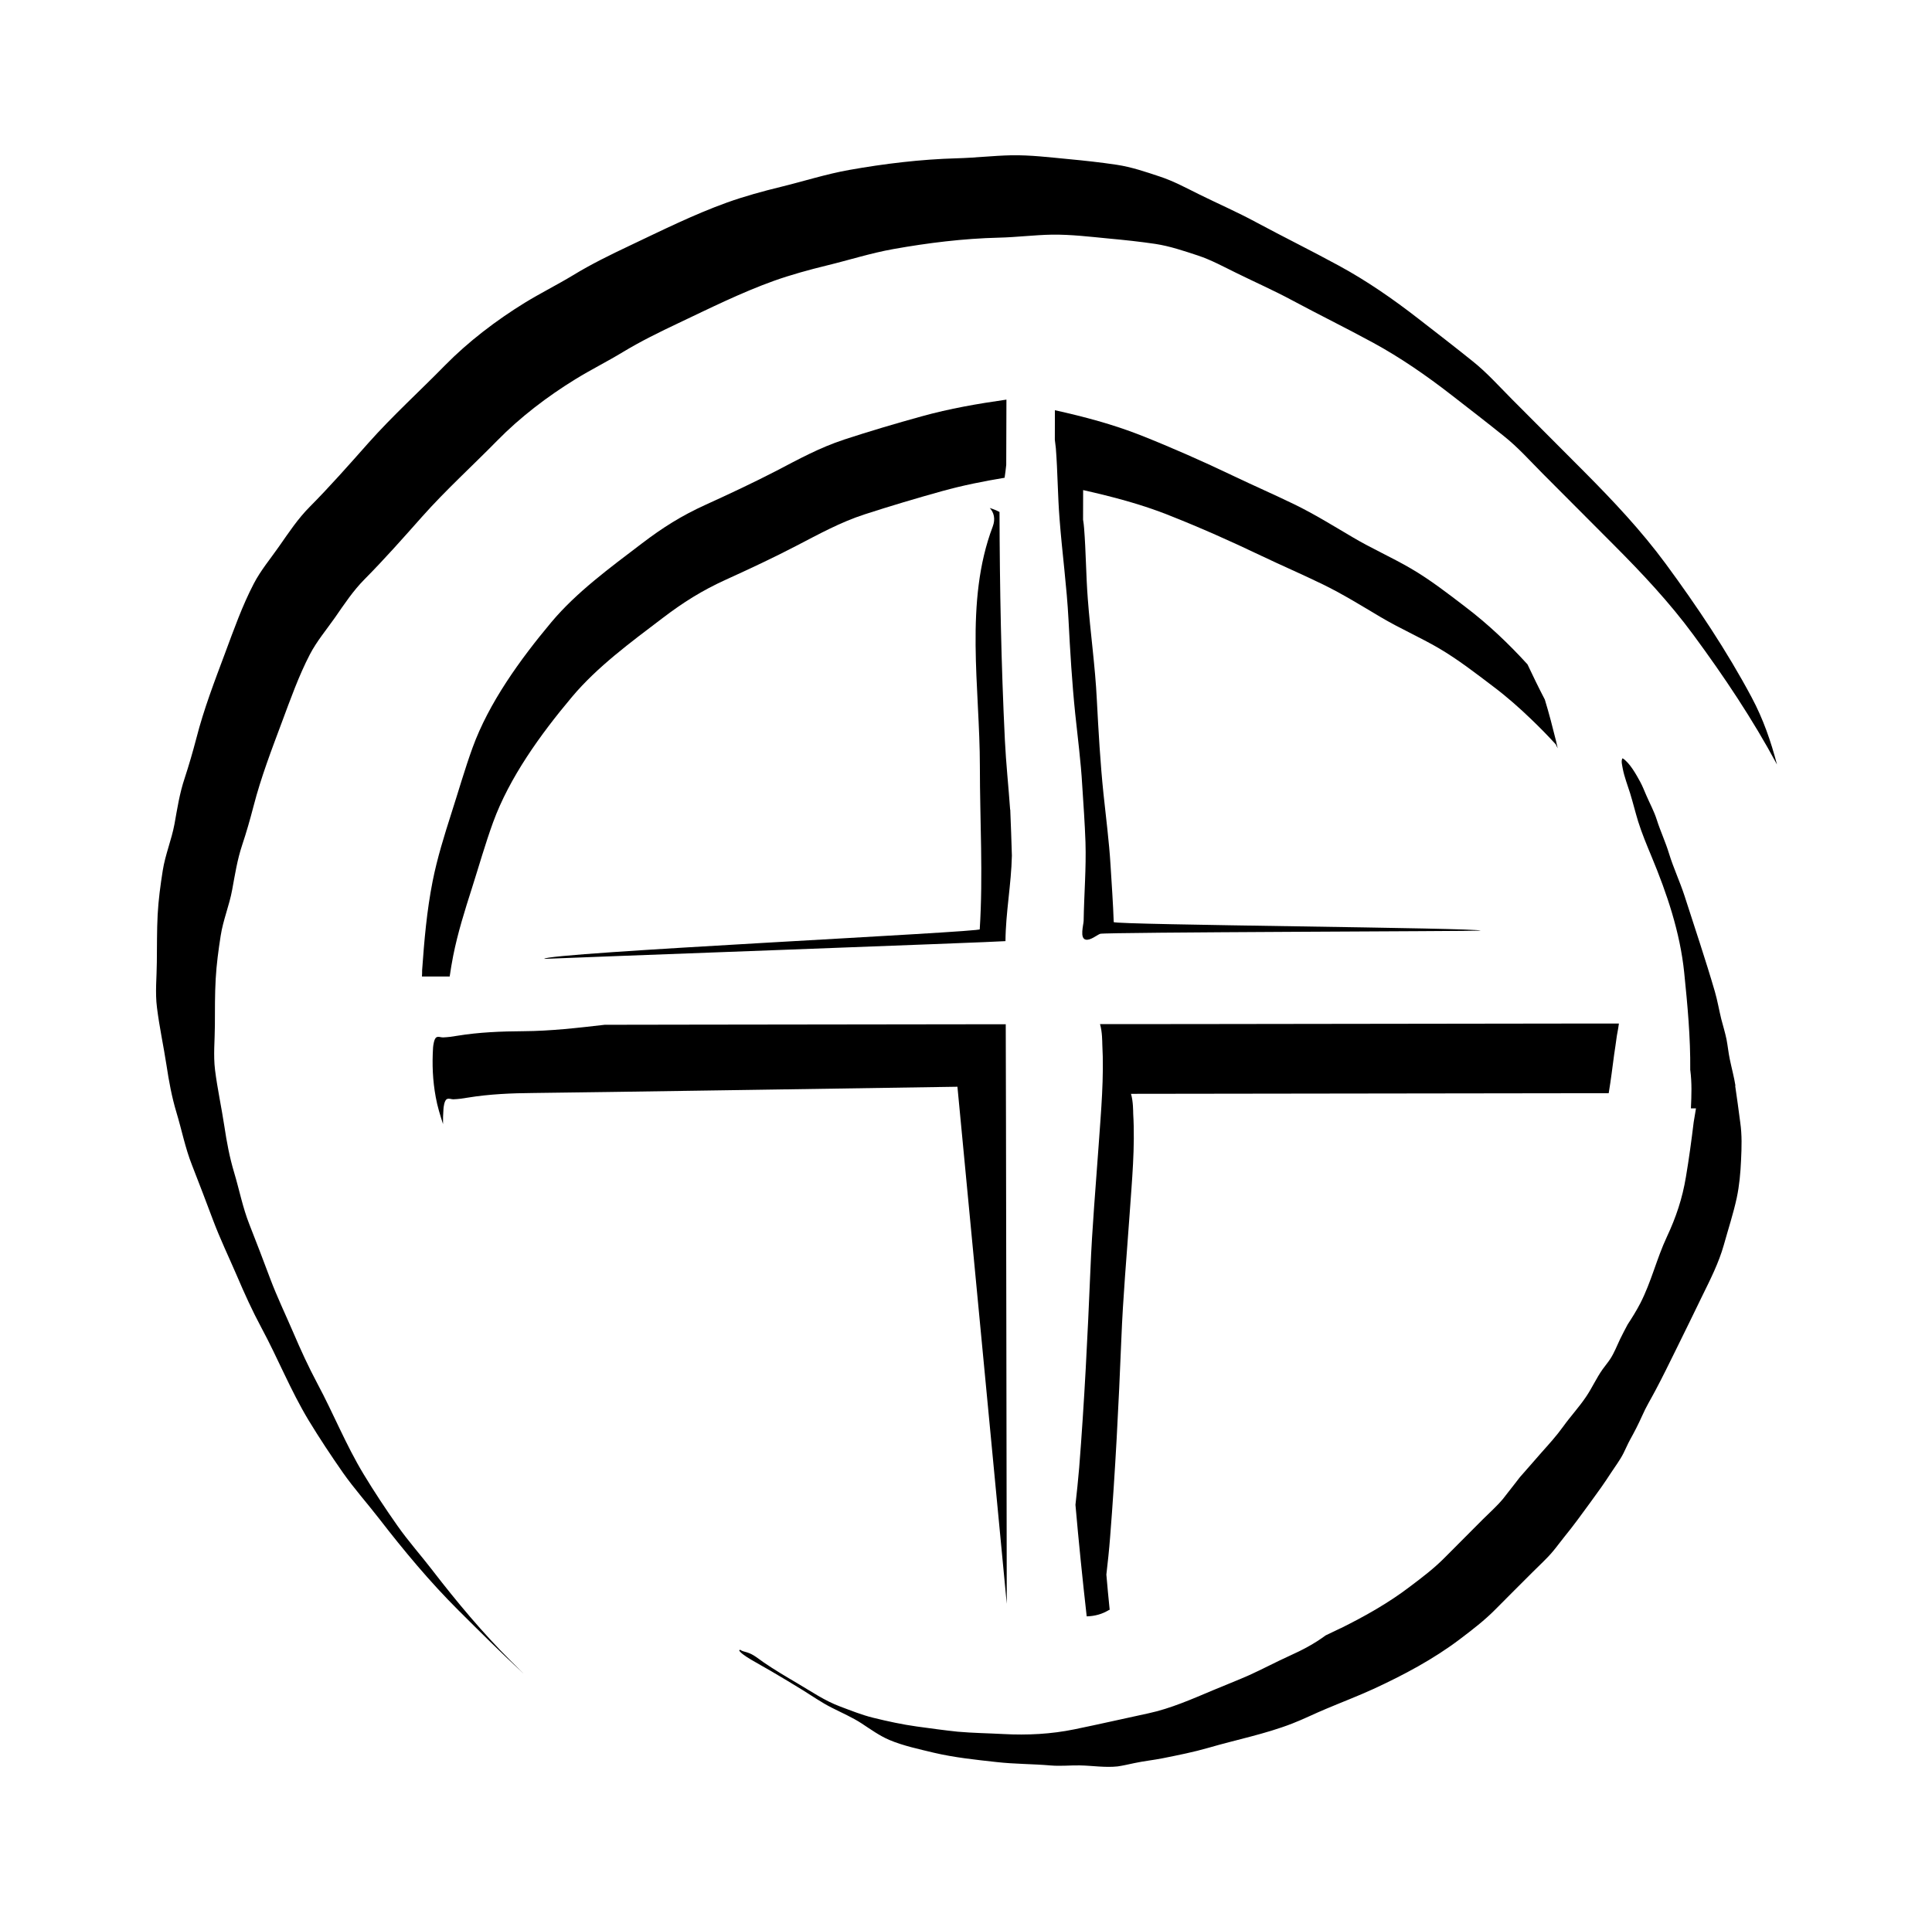 <svg xmlns="http://www.w3.org/2000/svg" viewBox="16.157 15.844 997.148 992.631">
    <path fill="#000000" d="M239.616 826.852c-6.043-7.841-12.71-15.324-18.391-23.416-6.043-8.587-11.934-17.493-17.37-26.487-9.155-15.121-15.571-31.306-23.867-46.794-4.657-8.744-8.629-17.413-12.505-26.485-4.005-9.323-8.378-18.391-11.935-27.873-3.511-9.354-7.031-18.636-10.706-27.913-3.438-8.704-5.151-17.739-7.808-26.605-2.407-8.009-3.847-15.776-5.065-23.909-1.472-9.732-3.595-19.374-4.825-29.14-0.945-7.768-0.105-15.328-0.083-23.052 0.041-8.009-0.040-16.019 0.421-23.99 0.421-7.525 1.429-14.918 2.575-22.275 1.261-8.177 4.456-15.61 5.928-23.706 1.472-8.009 2.618-15.448 5.151-23.089 2.207-6.58 4.13-13.368 5.885-20.108 3.879-14.996 9.281-29.018 14.632-43.362 4.414-11.811 8.661-23.826 14.426-34.943 3.511-6.748 8.576-12.792 12.916-18.961 4.825-6.949 9.396-13.897 15.367-19.904 10.301-10.384 20.027-21.418 29.752-32.369 12.178-13.69 25.871-26.114 38.703-39.192 11.811-12.055 25.911-22.804 40.338-31.674 7.967-4.908 16.428-9.113 24.438-13.98 9.281-5.602 18.922-10.342 28.775-14.998 16.102-7.641 32.245-15.691 49.166-21.783 8.829-3.142 18.062-5.675 27.256-7.924 11.486-2.786 22.808-6.422 34.496-8.503 17.819-3.185 36.089-5.434 54.399-5.885 9.198-0.211 18.269-1.387 27.504-1.555 9.807-0.105 19.37 1.061 29.181 2.009 8.093 0.735 16.1 1.597 24.153 2.786 7.443 1.146 14.632 3.595 21.865 5.971 7.031 2.334 13.363 5.844 20.065 9.113 9.481 4.667 19.089 8.912 28.447 13.939 13.939 7.482 28.075 14.424 41.972 21.989 14.178 7.726 27.546 17 40.338 26.93 9.113 7.074 18.269 14.141 27.26 21.377 7.189 5.717 13.404 12.71 19.9 19.247 12.221 12.262 24.484 24.524 36.66 36.783 14.712 14.753 28.854 29.796 41.199 46.594 15.774 21.414 30.528 43.483 43.076 66.82-3.112-11.85-7.074-23.42-13.077-34.657-12.875-24.112-28.116-46.874-44.343-68.945-12.63-17.128-27.057-32.452-42.055-47.533-12.465-12.507-24.932-25.013-37.395-37.52-6.623-6.663-12.994-13.813-20.352-19.656-9.155-7.357-18.514-14.592-27.794-21.783-13.077-10.173-26.684-19.618-41.153-27.463-14.182-7.726-28.607-14.836-42.829-22.477-9.523-5.151-19.375-9.439-29.059-14.224-6.791-3.353-13.281-6.906-20.476-9.281-7.357-2.45-14.712-4.95-22.274-6.086-8.262-1.229-16.43-2.134-24.646-2.901-10.048-0.945-19.779-2.165-29.793-1.996-9.396 0.211-18.675 1.314-28.075 1.555-18.676 0.527-37.313 2.776-55.501 6.013-11.936 2.124-23.5 5.844-35.186 8.704-9.406 2.292-18.805 4.867-27.837 8.093-17.245 6.211-33.716 14.426-50.187 22.232-10.017 4.739-19.904 9.564-29.345 15.329-8.177 4.94-16.797 9.238-24.928 14.219-14.712 9.070-29.101 20.027-41.197 32.329-13.078 13.363-27.056 26.033-39.479 40.011-9.933 11.199-19.821 22.437-30.366 33.064-6.043 6.086-10.747 13.201-15.694 20.272-4.373 6.297-9.564 12.461-13.12 19.33-5.928 11.361-10.259 23.623-14.753 35.68-5.477 14.671-10.993 28.932-14.918 44.26-1.798 6.863-3.804 13.772-6.013 20.516-2.618 7.808-3.764 15.407-5.233 23.583-1.515 8.21-4.782 15.815-6.086 24.152-1.189 7.525-2.207 15.081-2.618 22.722-0.421 8.135-0.316 16.308-0.421 24.479-0.041 7.894-0.945 15.615 0.083 23.541 1.229 9.933 3.395 19.821 4.908 29.712 1.261 8.302 2.701 16.267 5.151 24.401 2.733 9.070 4.499 18.27 8.009 27.136 3.721 9.481 7.315 18.965 10.913 28.529 3.636 9.649 8.093 18.922 12.178 28.402 3.962 9.281 7.967 18.146 12.751 27.057 8.503 15.776 15.039 32.329 24.357 47.777 5.559 9.155 11.565 18.228 17.697 27.016 5.803 8.25 12.63 15.896 18.799 23.867 12.63 16.348 26.074 32.49 40.707 47.080 11.158 11.116 22.191 22.151 33.716 32.778-2.292-2.292-4.571-4.531-6.863-6.821-14.346-14.344-27.507-30.12-39.891-46.142z"></path>
    <path fill="#000000" d="M911.87 576.407c-0.735-4.614-1.966-9.070-2.901-13.607-0.735-3.438-1.051-6.906-1.713-10.342-0.735-3.595-1.84-7.117-2.743-10.628-1.146-4.699-1.923-9.396-3.27-14.058-4.825-16.593-10.384-32.94-15.656-49.411-2.407-7.4-5.717-14.386-8.009-21.865-1.798-5.928-4.456-11.564-6.338-17.493-1.387-4.373-3.553-8.293-5.35-12.461-1.051-2.375-1.923-4.739-3.142-6.988-2.124-3.879-5.434-9.933-9.155-12.262-0.945 1.314-0.105 3.92 0.105 5.391 0.84 4.331 2.49 8.503 3.804 12.71 1.472 4.825 2.659 9.679 4.13 14.509 1.923 6.129 4.414 12.098 6.863 17.985 8.009 19.247 14.795 39.274 16.92 60.117 1.713 16.76 3.27 33.434 3.112 50.271 0.035 0.036 0.035 0.075 0.035 0.105v0c0.84 6.494 0.631 12.875 0.316 19.453 0 0.074 0 0.211 0 0.211 0.84 0 1.755 0 2.618 0-0.527 3.343-1.061 6.129-1.189 7.105-1.146 9.439-2.417 18.883-4.005 28.282-1.84 11.117-5.065 20.762-9.89 31.063-5.233 11.199-7.967 23.089-13.649 34.165-1.966 3.804-4.215 7.4-6.537 10.953-1.314 2.49-2.659 4.983-3.879 7.515-1.64 3.438-3.027 7.117-5.108 10.301-1.189 1.84-2.659 3.511-3.92 5.309-3.185 4.456-5.434 9.607-8.546 14.179-3.595 5.35-8.009 10.101-11.77 15.329-3.511 4.897-7.4 9.155-11.402 13.647-3.679 4.13-7.232 8.378-10.953 12.507-0.945 1.271-1.923 2.533-2.944 3.804-1.996 2.45-3.847 5.025-5.844 7.482-3.185 3.804-6.949 7.117-10.427 10.587-6.412 6.455-12.834 12.874-19.247 19.328-5.687 5.813-11.89 10.499-18.35 15.37-10.913 8.335-23.094 15.204-35.432 21.331-0.211 0.105-0.527 0.211-0.735 0.316-2.45 1.189-4.867 2.365-7.315 3.511-5.844 4.331-12.014 7.568-18.636 10.546-7.031 3.185-13.813 6.821-20.883 10.017-6.129 2.733-12.384 5.108-18.555 7.726-10.749 4.531-21.948 9.481-33.35 11.932-12.751 2.743-25.422 5.645-38.173 8.262-12.098 2.49-24.356 3.112-36.701 2.45-7.884-0.421-15.818-0.527-23.666-1.219-6.988-0.735-13.975-1.713-20.924-2.659-7.683-1.061-15.121-2.691-22.643-4.531-5.803-1.429-11.361-3.679-16.959-5.77-8.052-2.984-14.998-7.808-22.354-12.136-5.844-3.438-11.646-6.863-17.245-10.709-2.786-1.923-5.276-4.163-8.587-5.151-1.314-0.421-2.407-0.527-3.511-1.346-0.105 0.105-0.316 0.211-0.527 0.316 1.314 2.533 9.313 6.494 16.553 10.749 5.477 3.227 10.993 6.494 16.388 9.848 4.897 3.027 9.679 6.412 14.836 8.987 5.108 2.618 10.627 4.983 15.447 8.135 4.541 2.984 9.198 6.338 14.224 8.503 7.232 3.059 15.448 4.782 23.049 6.623 10.587 2.49 21.62 3.636 32.411 4.825 9.323 1.051 18.596 0.945 27.913 1.755 4.983 0.421 9.933-0.105 14.918-0.035 6.494 0.105 13.078 1.229 19.578 0.527 2.944-0.421 5.76-1.103 8.661-1.713 4.897-1.051 9.89-1.555 14.795-2.533 7.924-1.597 15.774-3.142 23.541-5.391 14.424-4.205 29.054-7.031 43.076-12.466 6-2.322 11.77-5.233 17.699-7.683 8.135-3.438 16.304-6.537 24.317-10.216 15.49-7.147 31.062-15.412 44.669-25.747 6.465-4.908 12.63-9.607 18.35-15.412 6.379-6.455 12.834-12.874 19.251-19.287 3.468-3.511 7.232-6.832 10.374-10.628 2.039-2.407 3.879-5.025 5.885-7.473 4.699-5.76 8.987-11.692 13.368-17.699 3.721-5.065 7.357-10.133 10.749-15.407 2.165-3.31 4.657-6.58 6.412-10.101 1.189-2.334 2.124-4.657 3.395-6.949 2.249-4.047 4.288-8.009 6.169-12.221 1.996-4.624 4.583-8.787 6.906-13.201 3.679-6.906 7.117-13.98 10.587-21.010 4.571-9.198 9.029-18.431 13.527-27.669 4.245-8.661 8.587-17.165 11.199-26.481 2.249-8.093 4.908-16.144 6.663-24.317 1.346-6.379 1.923-12.875 2.207-19.375 0.316-6.58 0.527-12.955-0.421-19.494-0.84-6.338-1.671-12.669-2.618-18.965z"></path>
    <path fill="#000000" d="M619.502 281.862c16.060 6.327 32.122 13.486 47.569 20.883 10.459 4.983 21.171 9.607 31.596 14.671 10.417 5.065 20.148 11.117 29.998 16.964 9.807 5.844 20.434 10.459 30.284 16.222 9.807 5.77 19.048 12.955 27.957 19.701 7.031 5.309 13.566 11.076 19.779 17.083 4.298 4.13 8.418 8.335 12.384 12.669 0.316 0.735 0.735 1.387 1.051 2.081-0.316-1.229-0.527-2.45-0.84-3.679-1.798-7.232-3.636-14.384-5.803-21.455-3.153-6.053-6.086-12.098-8.955-18.186-9.722-10.667-20.313-20.762-32.162-29.751-8.872-6.791-18.146-13.98-27.957-19.701-9.848-5.76-20.476-10.427-30.284-16.268-9.848-5.803-19.577-11.85-29.998-16.92-10.427-5.065-21.132-9.722-31.549-14.712-15.451-7.4-31.556-14.509-47.613-20.885-14.426-5.675-29.262-9.607-44.342-12.955 0 5.065 0 10.173-0.036 15.243 0.105 1.472 0.421 2.901 0.527 4.373 0.945 12.181 0.945 24.397 1.923 36.618 1.314 17.331 3.721 34.659 4.614 52.026 0.84 16.225 1.798 32.328 3.478 48.596 1.271 12.262 2.901 24.479 3.595 36.783 0.631 9.807 1.346 19.574 1.683 29.387 0.421 13.487-0.735 27.057-0.945 40.541-0.035 2.039-2.207 9.198 1.177 9.765 2.417 0.421 5.687-2.407 7.357-3.027 2.334-0.84 193.928-1.314 196.295-1.64-0.036-1.472-189.224-2.944-189.307-4.414-0.316-9.765-1.061-19.573-1.64-29.344-0.735-12.3-2.365-24.562-3.636-36.823-1.683-16.225-2.575-32.325-3.438-48.591-0.84-17.373-3.353-34.657-4.657-52.026-0.945-12.179-0.945-24.401-1.923-36.618-0.074-1.429-0.316-2.901-0.527-4.331 0-5.108 0.036-10.173 0.036-15.282 15.085 3.395 29.92 7.274 44.347 12.994z"></path>
    <path fill="#000000" d="M846.431 580.167c0.036-0.211 0.075-0.421 0.105-0.527 1.061-6.379 1.84-12.751 2.691-19.167 0.421-3.027 0.945-6.096 1.314-9.113 0.075-0.945 0.735-3.764 1.177-7.117-4.373 0-8.744 0-13.119 0-52.066 0.035-104.133 0.105-156.202 0.211-32.816 0.075-65.674 0.075-98.495 0.105 1.177 3.879 1.146 9.281 1.177 10.259 0.945 17.29-0.631 34.454-1.84 51.704-1.515 21.535-3.426 43.154-4.288 64.735-1.429 34.165-3.112 68.252-5.803 102.333-0.527 6.422-1.229 12.751-1.923 19.13 1.683 19.208 3.636 38.418 5.803 57.584 4.163-0.105 8.009-1.146 11.443-3.27 0.105-0.035 0.211-0.105 0.421-0.105-0.631-6.043-1.189-12.136-1.713-18.188 0.735-6.369 1.429-12.751 1.923-19.167 2.701-34.087 4.414-68.169 5.803-102.339 0.84-21.575 2.776-43.155 4.288-64.735 1.189-17.206 2.859-34.414 1.84-51.699-0.036-0.945 0.035-6.369-1.146-10.259 78.792-0.105 157.631-0.211 236.466-0.316 3.353 0 6.748 0 10.101 0z"></path>
    <path fill="#000000" d="M451.823 242.793c-12.548 4.089-23.581 10.173-35.025 16.144-12.019 6.211-24.075 11.85-36.457 17.492-12.507 5.675-22.234 11.853-32.858 19.945-16.471 12.548-33.716 25.136-46.716 40.623-16.304 19.495-32.286 41.687-40.703 64.817-4.047 11.158-7.274 22.523-10.914 33.801-3.721 11.646-7.315 23.172-9.692 35.107-3.027 15.325-4.331 30.529-5.434 46.019-0.041 0.84 0.041 2.081-0.082 3.227 4.782 0 9.523 0 14.305 0 0.527-3.553 1.103-7.117 1.798-10.627 2.375-11.978 6.013-23.46 9.722-35.107 3.595-11.279 6.821-22.685 10.872-33.843 8.418-23.090 24.396-45.322 40.746-64.777 12.995-15.488 30.206-28.116 46.716-40.664 10.623-8.093 20.313-14.223 32.819-19.904 12.383-5.645 24.48-11.278 36.453-17.531 11.447-5.928 22.482-12.058 35.066-16.144 13.124-4.258 26.567-8.262 39.93-11.978 10.749-2.984 21.457-5.108 32.288-6.906 0.316-2.207 0.631-4.414 0.84-6.623 0.035-11.239 0.074-22.478 0.105-33.716-14.836 2.124-29.304 4.614-43.854 8.661-13.364 3.679-26.809 7.683-39.969 11.976z"></path>
    <path fill="#000000" d="M535.237 544.612c-53.905 0.074-107.815 0.105-161.678 0.211-15.121 0-30.243 0.036-45.325 0.075-13.892 1.597-27.789 3.227-41.93 3.31-11.364 0.074-23.011 0.527-34.169 2.365-2.292 0.421-4.825 0.735-7.189 0.84-0.041 0-0.082 0-0.211 0-1.103 0.035-2.207-0.631-3.27-0.075-1.304 0.631-1.713 4.331-1.798 5.35-0.527 8.661-0.211 16.881 1.387 25.544 0.84 4.782 2.292 9.354 3.764 13.937-0.041-2.49 0-4.983 0.211-7.558 0.041-1.051 0.421-4.699 1.798-5.35 1.061-0.527 2.165 0.105 3.27 0.105 2.407-0.074 4.983-0.421 7.357-0.84 11.117-1.84 22.764-2.334 34.125-2.417 14.182-0.075 218.732-3.227 218.732-3.227l25.461 266.962c0 0-0.421-288.579-0.527-299.245z"></path>
    <path fill="#000000" d="M537.505 433.776c-0.84-11.936-2.124-23.909-2.701-35.722-1.923-39.274-2.659-78.592-2.776-117.907-1.597-0.84-3.27-1.515-5.025-2.039 2.124 2.292 3.027 5.602 1.515 9.607-14.712 38.825-6.623 83.249-6.623 123.919 0 27.627 1.713 56.071-0.074 83.943 3.027 1.387-225.474 12.262-224.738 15.288 2.533-0.211 235.528-8.744 238.021-9.155 0.105-14.753 2.984-29.181 3.31-44.14-0.211-7.937-0.527-15.858-0.84-23.784z"></path>
    </svg>